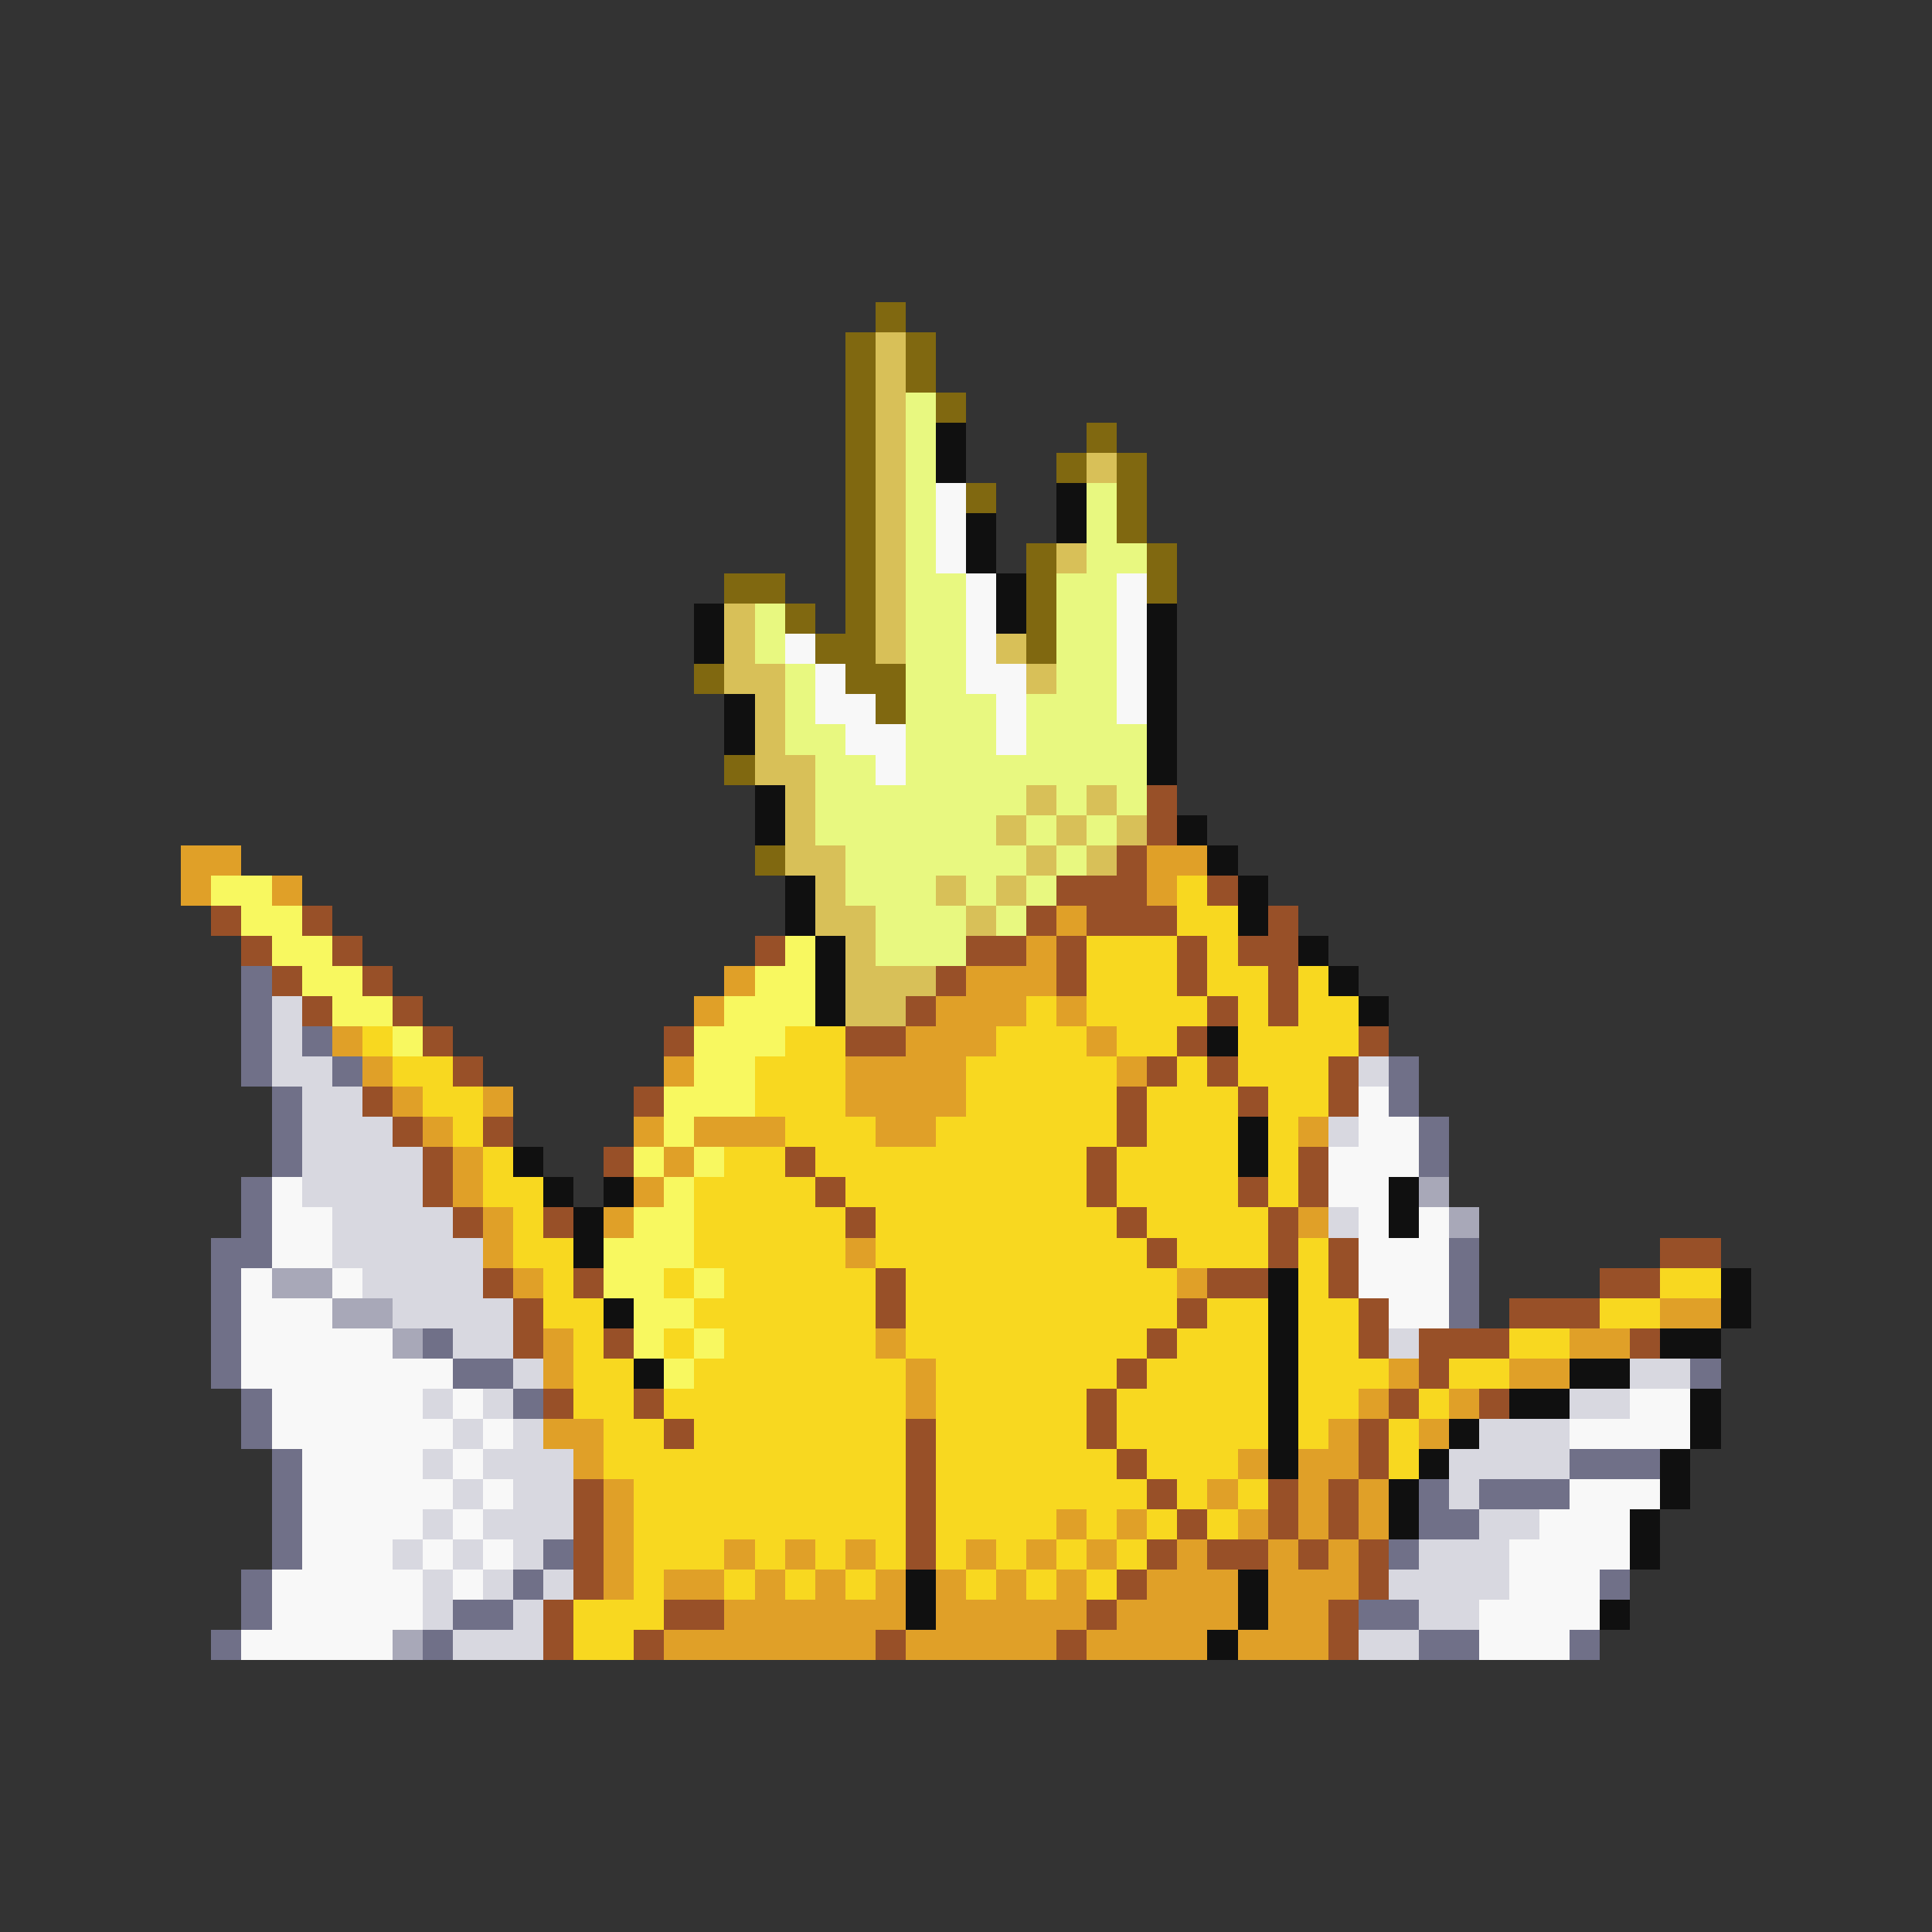 <svg xmlns="http://www.w3.org/2000/svg" viewBox="0 -0.5 64 64" shape-rendering="crispEdges">
<rect x="0" y="-0.5" width="64" height="64" fill="#333333" stroke="none"/>
<path stroke="#806810" d="M29 10h1M28 11h1M30 11h1M28 12h1M30 12h1M28 13h1M31 13h1M28 14h1M36 14h1M28 15h1M35 15h1M37 15h1M28 16h1M32 16h1M37 16h1M28 17h1M37 17h1M28 18h1M34 18h1M38 18h1M24 19h2M28 19h1M34 19h1M38 19h1M26 20h1M28 20h1M34 20h1M27 21h2M34 21h1M23 22h1M28 22h2M29 23h1M24 25h1M25 28h1" />
<path stroke="#d8c058" d="M29 11h1M29 12h1M29 13h1M29 14h1M29 15h1M36 15h1M29 16h1M29 17h1M29 18h1M35 18h1M29 19h1M24 20h1M29 20h1M24 21h1M29 21h1M33 21h1M24 22h2M34 22h1M25 23h1M25 24h1M25 25h2M26 26h1M34 26h1M36 26h1M26 27h1M33 27h1M35 27h1M37 27h1M26 28h2M34 28h1M36 28h1M27 29h1M31 29h1M33 29h1M27 30h2M32 30h1M28 31h1M28 32h3M28 33h2" />
<path stroke="#e8f880" d="M30 13h1M30 14h1M30 15h1M30 16h1M36 16h1M30 17h1M36 17h1M30 18h1M36 18h2M30 19h2M35 19h2M25 20h1M30 20h2M35 20h2M25 21h1M30 21h2M35 21h2M26 22h1M30 22h2M35 22h2M26 23h1M30 23h3M34 23h3M26 24h2M30 24h3M34 24h4M27 25h2M30 25h8M27 26h7M35 26h1M37 26h1M27 27h6M34 27h1M36 27h1M28 28h6M35 28h1M28 29h3M32 29h1M34 29h1M29 30h3M33 30h1M29 31h3" />
<path stroke="#101010" d="M31 14h1M31 15h1M35 16h1M32 17h1M35 17h1M32 18h1M33 19h1M23 20h1M33 20h1M38 20h1M23 21h1M38 21h1M38 22h1M24 23h1M38 23h1M24 24h1M38 24h1M38 25h1M25 26h1M25 27h1M39 27h1M40 28h1M26 29h1M41 29h1M26 30h1M41 30h1M27 31h1M43 31h1M27 32h1M44 32h1M27 33h1M45 33h1M40 34h1M41 37h1M17 38h1M41 38h1M18 39h1M20 39h1M46 39h1M19 40h1M46 40h1M19 41h1M42 42h1M57 42h1M20 43h1M42 43h1M57 43h1M42 44h1M55 44h2M21 45h1M42 45h1M52 45h2M42 46h1M50 46h2M56 46h1M42 47h1M48 47h1M56 47h1M42 48h1M47 48h1M55 48h1M46 49h1M55 49h1M46 50h1M54 50h1M54 51h1M30 52h1M41 52h1M30 53h1M41 53h1M53 53h1M40 54h1" />
<path stroke="#f8f8f8" d="M31 16h1M31 17h1M31 18h1M32 19h1M37 19h1M32 20h1M37 20h1M26 21h1M32 21h1M37 21h1M27 22h1M32 22h2M37 22h1M27 23h2M33 23h1M37 23h1M28 24h2M33 24h1M29 25h1M45 36h1M45 37h2M44 38h3M9 39h1M44 39h2M9 40h2M45 40h1M47 40h1M9 41h2M45 41h3M8 42h1M11 42h1M45 42h3M8 43h3M46 43h2M8 44h5M8 45h7M9 46h5M15 46h1M54 46h2M9 47h6M16 47h1M52 47h4M10 48h4M15 48h1M10 49h5M16 49h1M52 49h3M10 50h4M15 50h1M51 50h3M10 51h3M14 51h1M16 51h1M50 51h4M9 52h5M15 52h1M50 52h3M9 53h5M49 53h4M8 54h5M49 54h3" />
<path stroke="#985028" d="M38 26h1M38 27h1M37 28h1M35 29h3M40 29h1M7 30h1M10 30h1M34 30h1M36 30h3M42 30h1M8 31h1M11 31h1M25 31h1M32 31h2M35 31h1M39 31h1M41 31h2M9 32h1M12 32h1M31 32h1M35 32h1M39 32h1M42 32h1M10 33h1M13 33h1M30 33h1M40 33h1M42 33h1M14 34h1M22 34h1M28 34h2M39 34h1M45 34h1M15 35h1M38 35h1M40 35h1M44 35h1M12 36h1M21 36h1M37 36h1M41 36h1M44 36h1M13 37h1M16 37h1M37 37h1M14 38h1M20 38h1M26 38h1M36 38h1M43 38h1M14 39h1M27 39h1M36 39h1M41 39h1M43 39h1M15 40h1M18 40h1M28 40h1M37 40h1M42 40h1M38 41h1M42 41h1M44 41h1M55 41h2M16 42h1M19 42h1M29 42h1M40 42h2M44 42h1M53 42h2M17 43h1M29 43h1M39 43h1M45 43h1M50 43h3M17 44h1M20 44h1M38 44h1M45 44h1M47 44h3M54 44h1M37 45h1M47 45h1M18 46h1M21 46h1M36 46h1M46 46h1M49 46h1M22 47h1M30 47h1M36 47h1M45 47h1M30 48h1M37 48h1M45 48h1M19 49h1M30 49h1M38 49h1M42 49h1M44 49h1M19 50h1M30 50h1M39 50h1M42 50h1M44 50h1M19 51h1M30 51h1M38 51h1M40 51h2M43 51h1M45 51h1M19 52h1M37 52h1M45 52h1M18 53h1M22 53h2M36 53h1M44 53h1M18 54h1M21 54h1M29 54h1M35 54h1M44 54h1" />
<path stroke="#e0a028" d="M6 28h2M38 28h2M6 29h1M9 29h1M38 29h1M35 30h1M34 31h1M24 32h1M32 32h3M23 33h1M31 33h3M35 33h1M11 34h1M30 34h3M36 34h1M12 35h1M22 35h1M28 35h4M37 35h1M13 36h1M16 36h1M28 36h4M14 37h1M21 37h1M23 37h3M29 37h2M43 37h1M15 38h1M22 38h1M15 39h1M21 39h1M16 40h1M20 40h1M43 40h1M16 41h1M28 41h1M17 42h1M39 42h1M55 43h2M18 44h1M29 44h1M52 44h2M18 45h1M30 45h1M46 45h1M50 45h2M30 46h1M45 46h1M48 46h1M18 47h2M44 47h1M47 47h1M19 48h1M41 48h1M43 48h2M20 49h1M40 49h1M43 49h1M45 49h1M20 50h1M35 50h1M37 50h1M41 50h1M43 50h1M45 50h1M20 51h1M24 51h1M26 51h1M28 51h1M32 51h1M34 51h1M36 51h1M39 51h1M42 51h1M44 51h1M20 52h1M22 52h2M25 52h1M27 52h1M29 52h1M31 52h1M33 52h1M35 52h1M38 52h3M42 52h3M24 53h6M31 53h5M37 53h4M42 53h2M22 54h7M30 54h5M36 54h4M41 54h3" />
<path stroke="#f8f860" d="M7 29h2M8 30h2M9 31h2M26 31h1M10 32h2M25 32h2M11 33h2M24 33h3M13 34h1M23 34h3M23 35h2M22 36h3M22 37h1M21 38h1M23 38h1M22 39h1M21 40h2M20 41h3M20 42h2M23 42h1M21 43h2M21 44h1M23 44h1M22 45h1" />
<path stroke="#f8d820" d="M39 29h1M39 30h2M36 31h3M40 31h1M36 32h3M40 32h2M43 32h1M34 33h1M36 33h4M41 33h1M43 33h2M12 34h1M26 34h2M33 34h3M37 34h2M41 34h4M13 35h2M25 35h3M32 35h5M39 35h1M41 35h3M14 36h2M25 36h3M32 36h5M38 36h3M42 36h2M15 37h1M26 37h3M31 37h6M38 37h3M42 37h1M16 38h1M24 38h2M27 38h9M37 38h4M42 38h1M16 39h2M23 39h4M28 39h8M37 39h4M42 39h1M17 40h1M23 40h5M29 40h8M38 40h4M17 41h2M23 41h5M29 41h9M39 41h3M43 41h1M18 42h1M22 42h1M24 42h5M30 42h9M43 42h1M55 42h2M18 43h2M23 43h6M30 43h9M40 43h2M43 43h2M53 43h2M19 44h1M22 44h1M24 44h5M30 44h8M39 44h3M43 44h2M50 44h2M19 45h2M23 45h7M31 45h6M38 45h4M43 45h3M48 45h2M19 46h2M22 46h8M31 46h5M37 46h5M43 46h2M47 46h1M20 47h2M23 47h7M31 47h5M37 47h5M43 47h1M46 47h1M20 48h10M31 48h6M38 48h3M46 48h1M21 49h9M31 49h7M39 49h1M41 49h1M21 50h9M31 50h4M36 50h1M38 50h1M40 50h1M21 51h3M25 51h1M27 51h1M29 51h1M31 51h1M33 51h1M35 51h1M37 51h1M21 52h1M24 52h1M26 52h1M28 52h1M32 52h1M34 52h1M36 52h1M19 53h3M19 54h2" />
<path stroke="#707088" d="M8 32h1M8 33h1M8 34h1M10 34h1M8 35h1M11 35h1M46 35h1M9 36h1M46 36h1M9 37h1M47 37h1M9 38h1M47 38h1M8 39h1M8 40h1M7 41h2M48 41h1M7 42h1M48 42h1M7 43h1M48 43h1M7 44h1M14 44h1M7 45h1M15 45h2M56 45h1M8 46h1M17 46h1M8 47h1M9 48h1M52 48h3M9 49h1M47 49h1M49 49h3M9 50h1M47 50h2M9 51h1M18 51h1M46 51h1M8 52h1M17 52h1M53 52h1M8 53h1M15 53h2M45 53h2M7 54h1M14 54h1M47 54h2M52 54h1" />
<path stroke="#d8d8e0" d="M9 33h1M9 34h1M9 35h2M45 35h1M10 36h2M10 37h3M44 37h1M10 38h4M10 39h4M11 40h4M44 40h1M11 41h5M12 42h4M13 43h4M15 44h2M46 44h1M17 45h1M54 45h2M14 46h1M16 46h1M52 46h2M15 47h1M17 47h1M49 47h3M14 48h1M16 48h3M48 48h4M15 49h1M17 49h2M48 49h1M14 50h1M16 50h3M49 50h2M13 51h1M15 51h1M17 51h1M47 51h3M14 52h1M16 52h1M18 52h1M46 52h4M14 53h1M17 53h1M47 53h2M15 54h3M45 54h2" />
<path stroke="#a8a8b8" d="M47 39h1M48 40h1M9 42h2M11 43h2M13 44h1M13 54h1" />
</svg>
